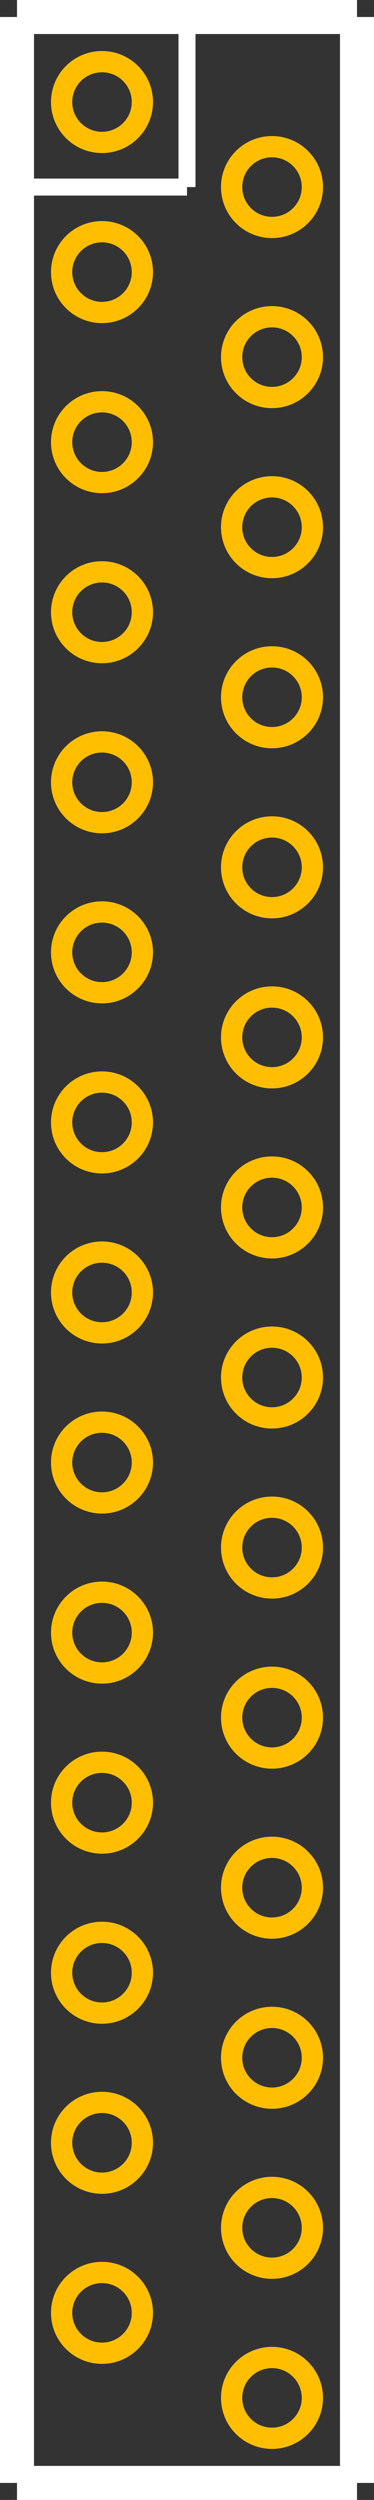 <?xml version="1.0" encoding="UTF-8" standalone="no"?> <svg xmlns:svg="http://www.w3.org/2000/svg" xmlns="http://www.w3.org/2000/svg" version="1.2" baseProfile="tiny" x="0in" y="0in" width="0.22in" height="1.47in" viewBox="0 0 22000 147000" ><rect x="0" y="0" width="22000" height="147000" fill="#333333" stroke="none"/><title>ZIP28.fp</title><desc>Geda footprint file 'ZIP28.fp' converted by Fritzing</desc><g id="copper0">
 <circle fill="none" cx="6000" cy="6000" connectorname="1" stroke="#ffbf00" r="2375" id="connector0pin" stroke-width="1250"/>
 <circle fill="none" cx="16000" cy="11000" connectorname="2" stroke="#ffbf00" r="2375" id="connector1pin" stroke-width="1250"/>
 <circle fill="none" cx="6000" cy="16000" connectorname="3" stroke="#ffbf00" r="2375" id="connector2pin" stroke-width="1250"/>
 <circle fill="none" cx="16000" cy="21000" connectorname="4" stroke="#ffbf00" r="2375" id="connector3pin" stroke-width="1250"/>
 <circle fill="none" cx="6000" cy="26000" connectorname="5" stroke="#ffbf00" r="2375" id="connector4pin" stroke-width="1250"/>
 <circle fill="none" cx="16000" cy="31000" connectorname="6" stroke="#ffbf00" r="2375" id="connector5pin" stroke-width="1250"/>
 <circle fill="none" cx="6000" cy="36000" connectorname="7" stroke="#ffbf00" r="2375" id="connector6pin" stroke-width="1250"/>
 <circle fill="none" cx="16000" cy="41000" connectorname="8" stroke="#ffbf00" r="2375" id="connector7pin" stroke-width="1250"/>
 <circle fill="none" cx="6000" cy="46000" connectorname="9" stroke="#ffbf00" r="2375" id="connector8pin" stroke-width="1250"/>
 <circle fill="none" cx="16000" cy="51000" connectorname="10" stroke="#ffbf00" r="2375" id="connector9pin" stroke-width="1250"/>
 <circle fill="none" cx="6000" cy="56000" connectorname="11" stroke="#ffbf00" r="2375" id="connector10pin" stroke-width="1250"/>
 <circle fill="none" cx="16000" cy="61000" connectorname="12" stroke="#ffbf00" r="2375" id="connector11pin" stroke-width="1250"/>
 <circle fill="none" cx="6000" cy="66000" connectorname="13" stroke="#ffbf00" r="2375" id="connector12pin" stroke-width="1250"/>
 <circle fill="none" cx="16000" cy="71000" connectorname="14" stroke="#ffbf00" r="2375" id="connector13pin" stroke-width="1250"/>
 <circle fill="none" cx="6000" cy="76000" connectorname="15" stroke="#ffbf00" r="2375" id="connector14pin" stroke-width="1250"/>
 <circle fill="none" cx="16000" cy="81000" connectorname="16" stroke="#ffbf00" r="2375" id="connector15pin" stroke-width="1250"/>
 <circle fill="none" cx="6000" cy="86000" connectorname="17" stroke="#ffbf00" r="2375" id="connector16pin" stroke-width="1250"/>
 <circle fill="none" cx="16000" cy="91000" connectorname="18" stroke="#ffbf00" r="2375" id="connector17pin" stroke-width="1250"/>
 <circle fill="none" cx="6000" cy="96000" connectorname="19" stroke="#ffbf00" r="2375" id="connector18pin" stroke-width="1250"/>
 <circle fill="none" cx="16000" cy="101000" connectorname="20" stroke="#ffbf00" r="2375" id="connector19pin" stroke-width="1250"/>
 <circle fill="none" cx="6000" cy="106000" connectorname="21" stroke="#ffbf00" r="2375" id="connector20pin" stroke-width="1250"/>
 <circle fill="none" cx="16000" cy="111000" connectorname="22" stroke="#ffbf00" r="2375" id="connector21pin" stroke-width="1250"/>
 <circle fill="none" cx="6000" cy="116000" connectorname="23" stroke="#ffbf00" r="2375" id="connector22pin" stroke-width="1250"/>
 <circle fill="none" cx="16000" cy="121000" connectorname="24" stroke="#ffbf00" r="2375" id="connector23pin" stroke-width="1250"/>
 <circle fill="none" cx="6000" cy="126000" connectorname="25" stroke="#ffbf00" r="2375" id="connector24pin" stroke-width="1250"/>
 <circle fill="none" cx="16000" cy="131000" connectorname="26" stroke="#ffbf00" r="2375" id="connector25pin" stroke-width="1250"/>
 <circle fill="none" cx="6000" cy="136000" connectorname="27" stroke="#ffbf00" r="2375" id="connector26pin" stroke-width="1250"/>
 <circle fill="none" cx="16000" cy="141000" connectorname="28" stroke="#ffbf00" r="2375" id="connector27pin" stroke-width="1250"/>
</g>
<g id="silkscreen">
 <line fill="none" stroke="white" y1="1000" x1="1000" y2="146000" stroke-width="2000" x2="1000"/>
 <line fill="none" stroke="white" y1="146000" x1="1000" y2="146000" stroke-width="2000" x2="21000"/>
 <line fill="none" stroke="white" y1="146000" x1="21000" y2="1000" stroke-width="2000" x2="21000"/>
 <line fill="none" stroke="white" y1="1000" x1="21000" y2="1000" stroke-width="2000" x2="1000"/>
 <line fill="none" stroke="white" y1="1000" x1="11000" y2="11000" stroke-width="1000" x2="11000"/>
 <line fill="none" stroke="white" y1="11000" x1="11000" y2="11000" stroke-width="1000" x2="1000"/>
</g>
</svg>